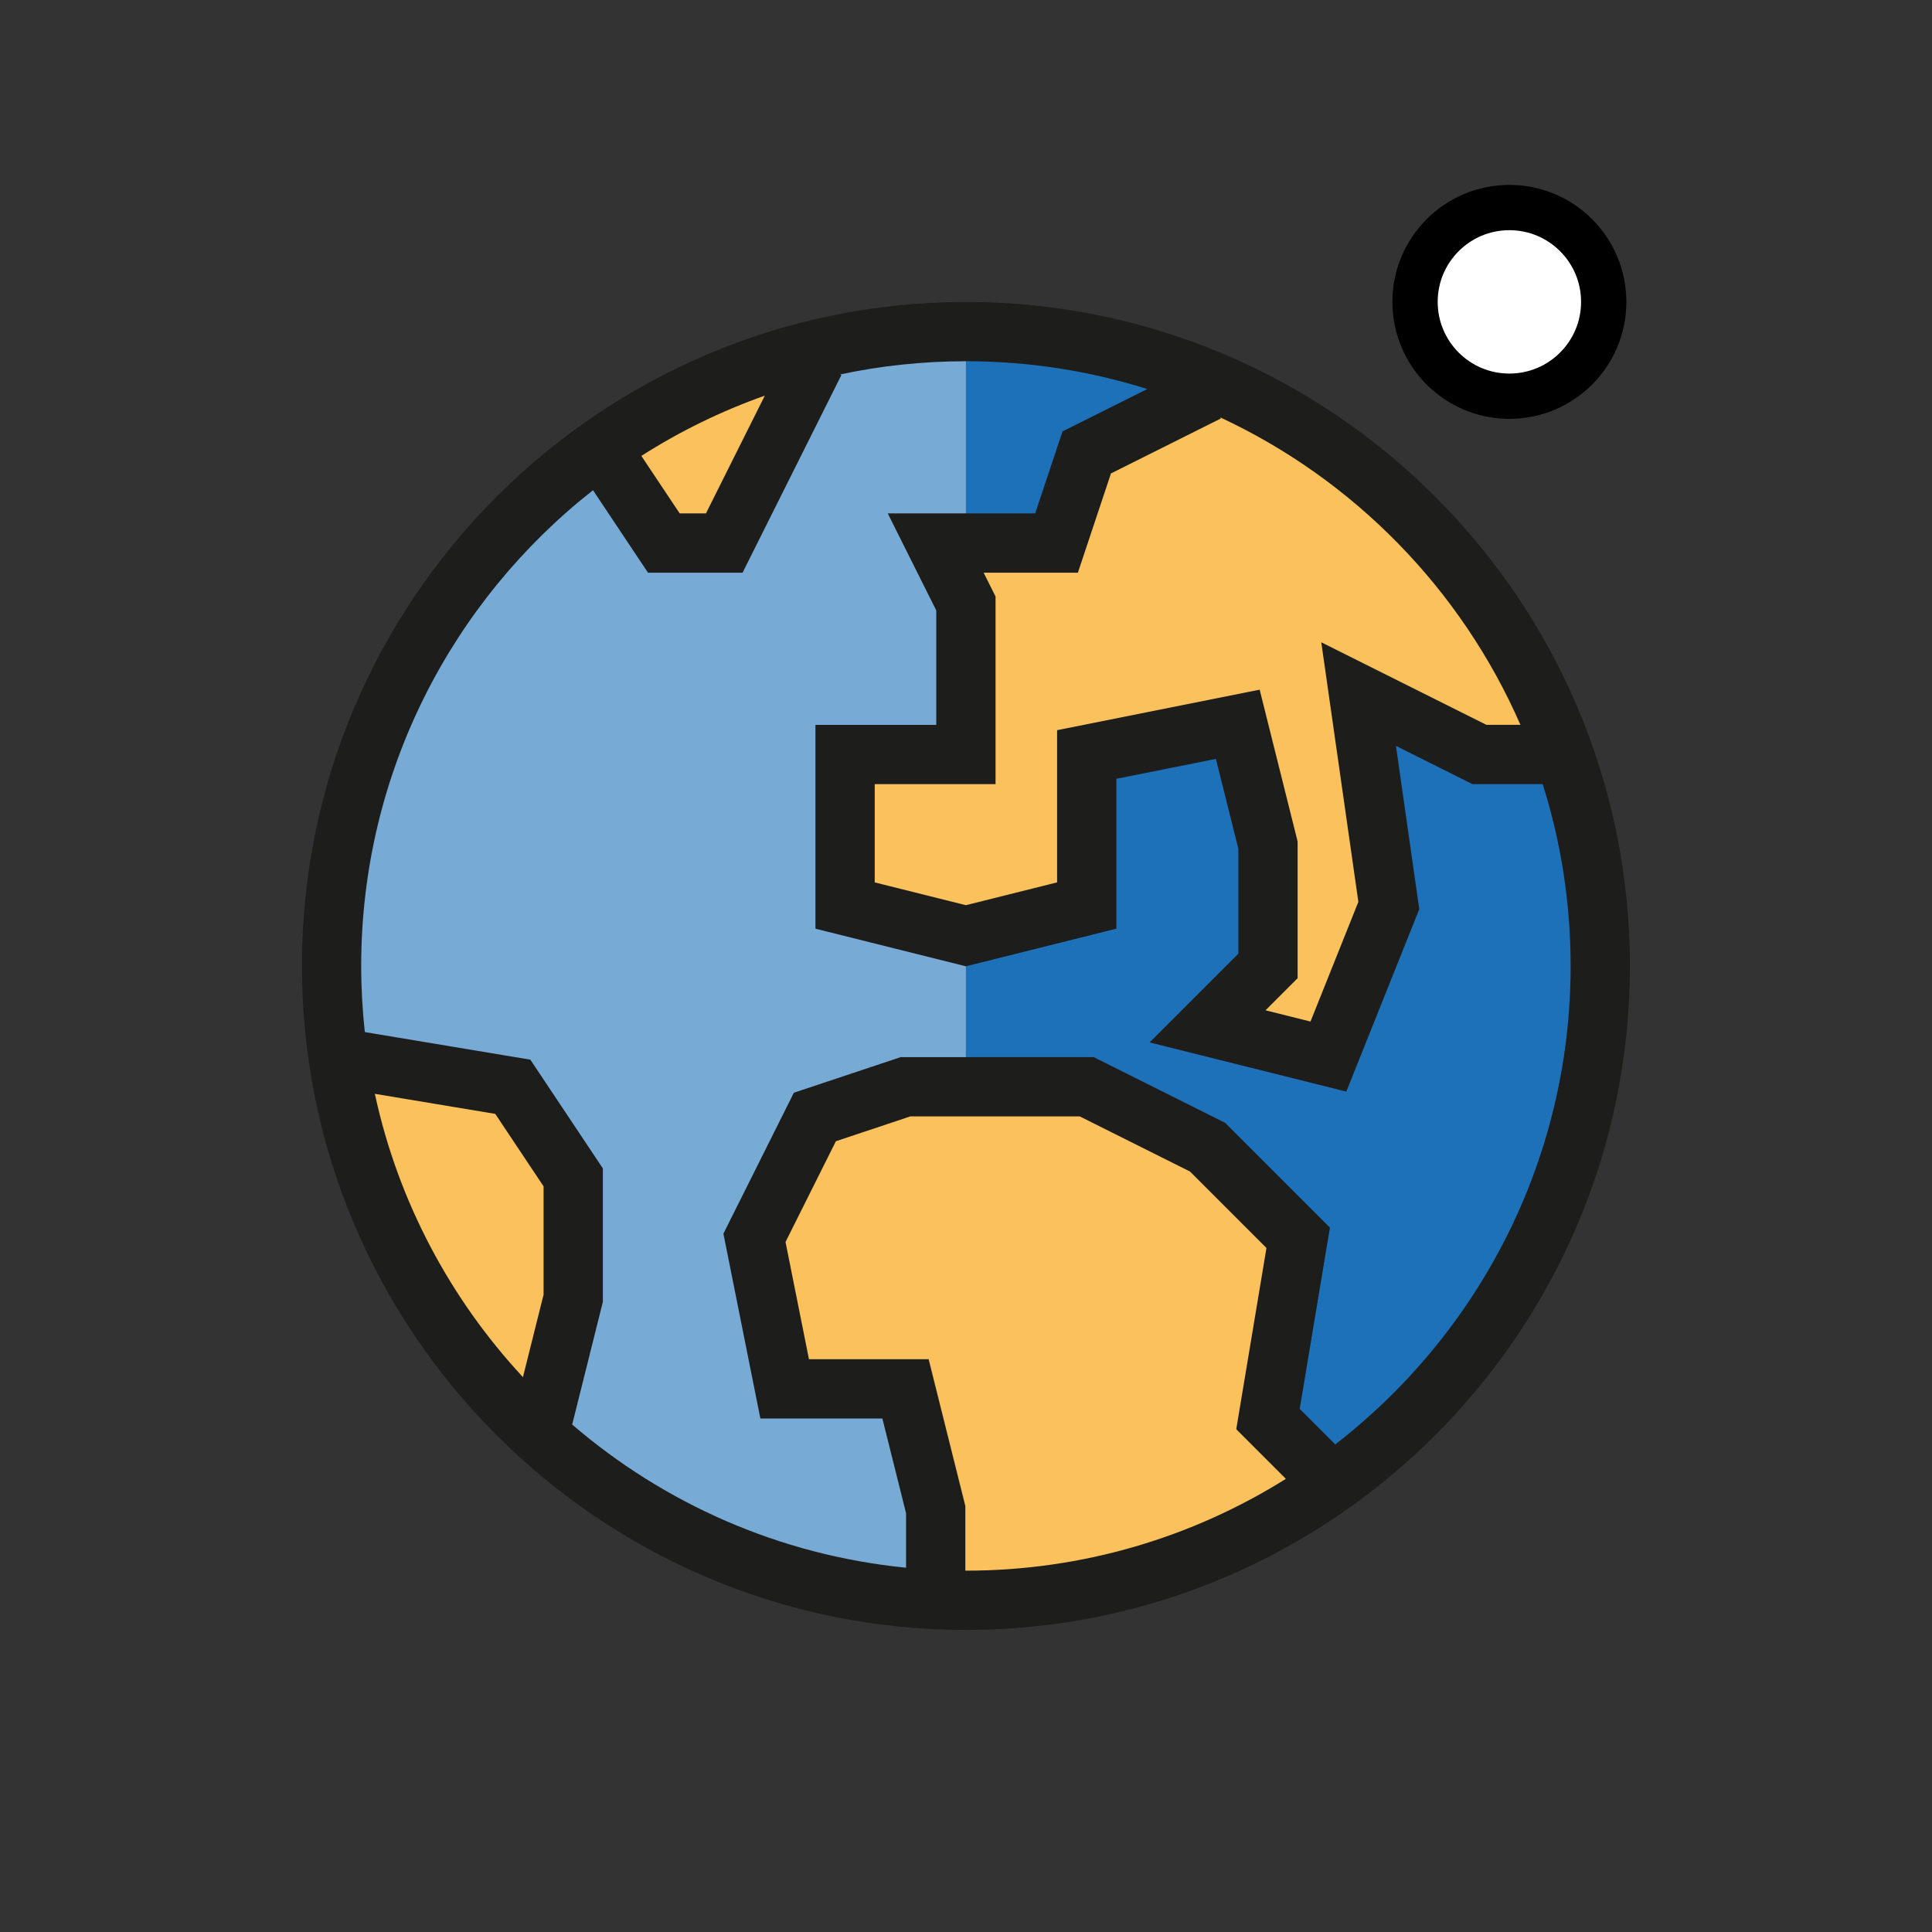 <svg xmlns:xlink="http://www.w3.org/1999/xlink" id="Layer_1" style="enable-background:new 0 0 511.999 511.999;" version="1.1" viewBox="0 0 511.999 511.999" x="0px" xmlns="http://www.w3.org/2000/svg" y="0px"><rect x="0" y="0" width="511.999" height="511.999" fill="#333333" stroke="none"/><g  ><!----><circle cx="400" cy="80" id="moon" r="25" stroke="black" stroke-width="12" style="fill:white;" class="ng-star-inserted"></circle><circle cx="255.973" cy="255.984" id="globe" r="168.111" style="fill:#1D71B8;"></circle></g><path d="M255.976,424.77c-92.844,0-168.11-75.265-168.11-168.109s75.266-168.11,168.11-168.11" style="fill:#77AAD4;"></path><g  ><path d="M247.97,424.094c0,0,43.529,8.506,96.063-24.016l8.006-8.005l-16.011-16.011l8.006-48.031
		l-24.016-24.016l-32.021-16.011h-48.03l-24.016,8.005l-16.01,32.021l8.005,40.026h32.021l8.005,32.021v24.017H247.97z" style="fill:#FAC15C;"></path><path d="M175.925,143.911h16.01l24.016-48.031c0,0-27.409-5.453-56.037,24.016L175.925,143.911z" style="fill:#FAC15C;"></path><path d="M328.024,191.942l8.005,40.026v24.016l-16.01,16.011l32.021,8.005l16.01-40.026l-8.006-56.037
		l32.021,16.011h16.01c-7.824-58.357-72.048-88.058-72.048-88.058l-24.016-8.005l-24.016,16.01l-8.005,24.016h-32.021l8.006,16.011
		v40.026h-32.021v40.026l32.021,8.005l32.02-8.005v-40.026L328.024,191.942z" style="fill:#FAC15C;"></path><path d="M95.872,280l40.026,8.005l16.011,24.016v32.021l-8.006,24.016l-8.006,8.005
		C135.897,376.062,91.48,331.384,95.872,280z" style="fill:#FAC15C;"></path></g><g  ><path d="M255.976,80.021c-97.026,0-175.964,78.936-175.964,175.963s78.937,175.963,175.964,175.963
		S431.94,353.01,431.94,255.984S353.003,80.021,255.976,80.021z M402.932,192.094h-9.012l-43.77-21.884l9.829,68.797l-12.685,31.712
		l-11.915-2.979l8.502-8.503v-36.24l-10.055-40.223l-53.683,10.736v40.333l-24.168,6.042l-24.168-6.042v-26.041h32.021v-49.733
		l-3.152-6.304h24.974l8.767-26.3l29.111-14.556l-0.147-0.293C358.825,127.115,387.266,156.2,402.932,192.094z M202.685,104.848
		l-15.604,31.21h-6.955l-10.16-15.239C180.151,114.316,191.117,108.94,202.685,104.848z M99.337,289.873l31.914,5.319l12.805,19.207
		v28.676l-5.471,21.879C119.352,344.249,105.518,318.471,99.337,289.873z M255.824,416.239v-17.127l-9.726-38.907h-31.714
		l-6.213-31.07l13.35-26.702l19.72-6.574h44.904l29.222,14.612l20.257,20.257l-8.006,48.031l13.152,13.152
		c-24.611,15.408-53.677,24.331-84.793,24.331C255.925,416.241,255.875,416.239,255.824,416.239z M353.856,382.784l-9.418-9.418
		l8.006-48.031l-27.774-27.774l-34.818-17.409h-51.159l-28.311,9.436l-18.67,37.342l9.796,48.981h32.328l6.283,25.135v14.411
		c-33.609-3.316-64.198-17.058-88.483-37.938l8.128-32.509v-35.366l-19.218-28.824l-43.863-7.31
		c-0.629-5.757-0.962-11.602-0.962-17.523c0-51.112,24.053-96.711,61.432-126.075l14.57,21.855h25.066l26.186-52.373l-0.333-0.166
		c10.757-2.285,21.906-3.497,33.335-3.497c16.738,0,32.883,2.584,48.062,7.366l-22.462,11.232l-7.244,21.731h-39.069l12.859,25.718
		v30.319h-32.021v54.011l39.874,9.968l39.874-9.968v-39.721l26.37-5.274l5.955,23.818v27.801l-23.518,23.518l52.128,13.031
		l19.336-48.34l-6.182-43.278l20.273,10.137h18.616c4.806,15.214,7.405,31.4,7.405,48.183
		C416.234,307.522,391.771,353.449,353.856,382.784z" style="fill:#1D1D1B;"></path></g></svg>